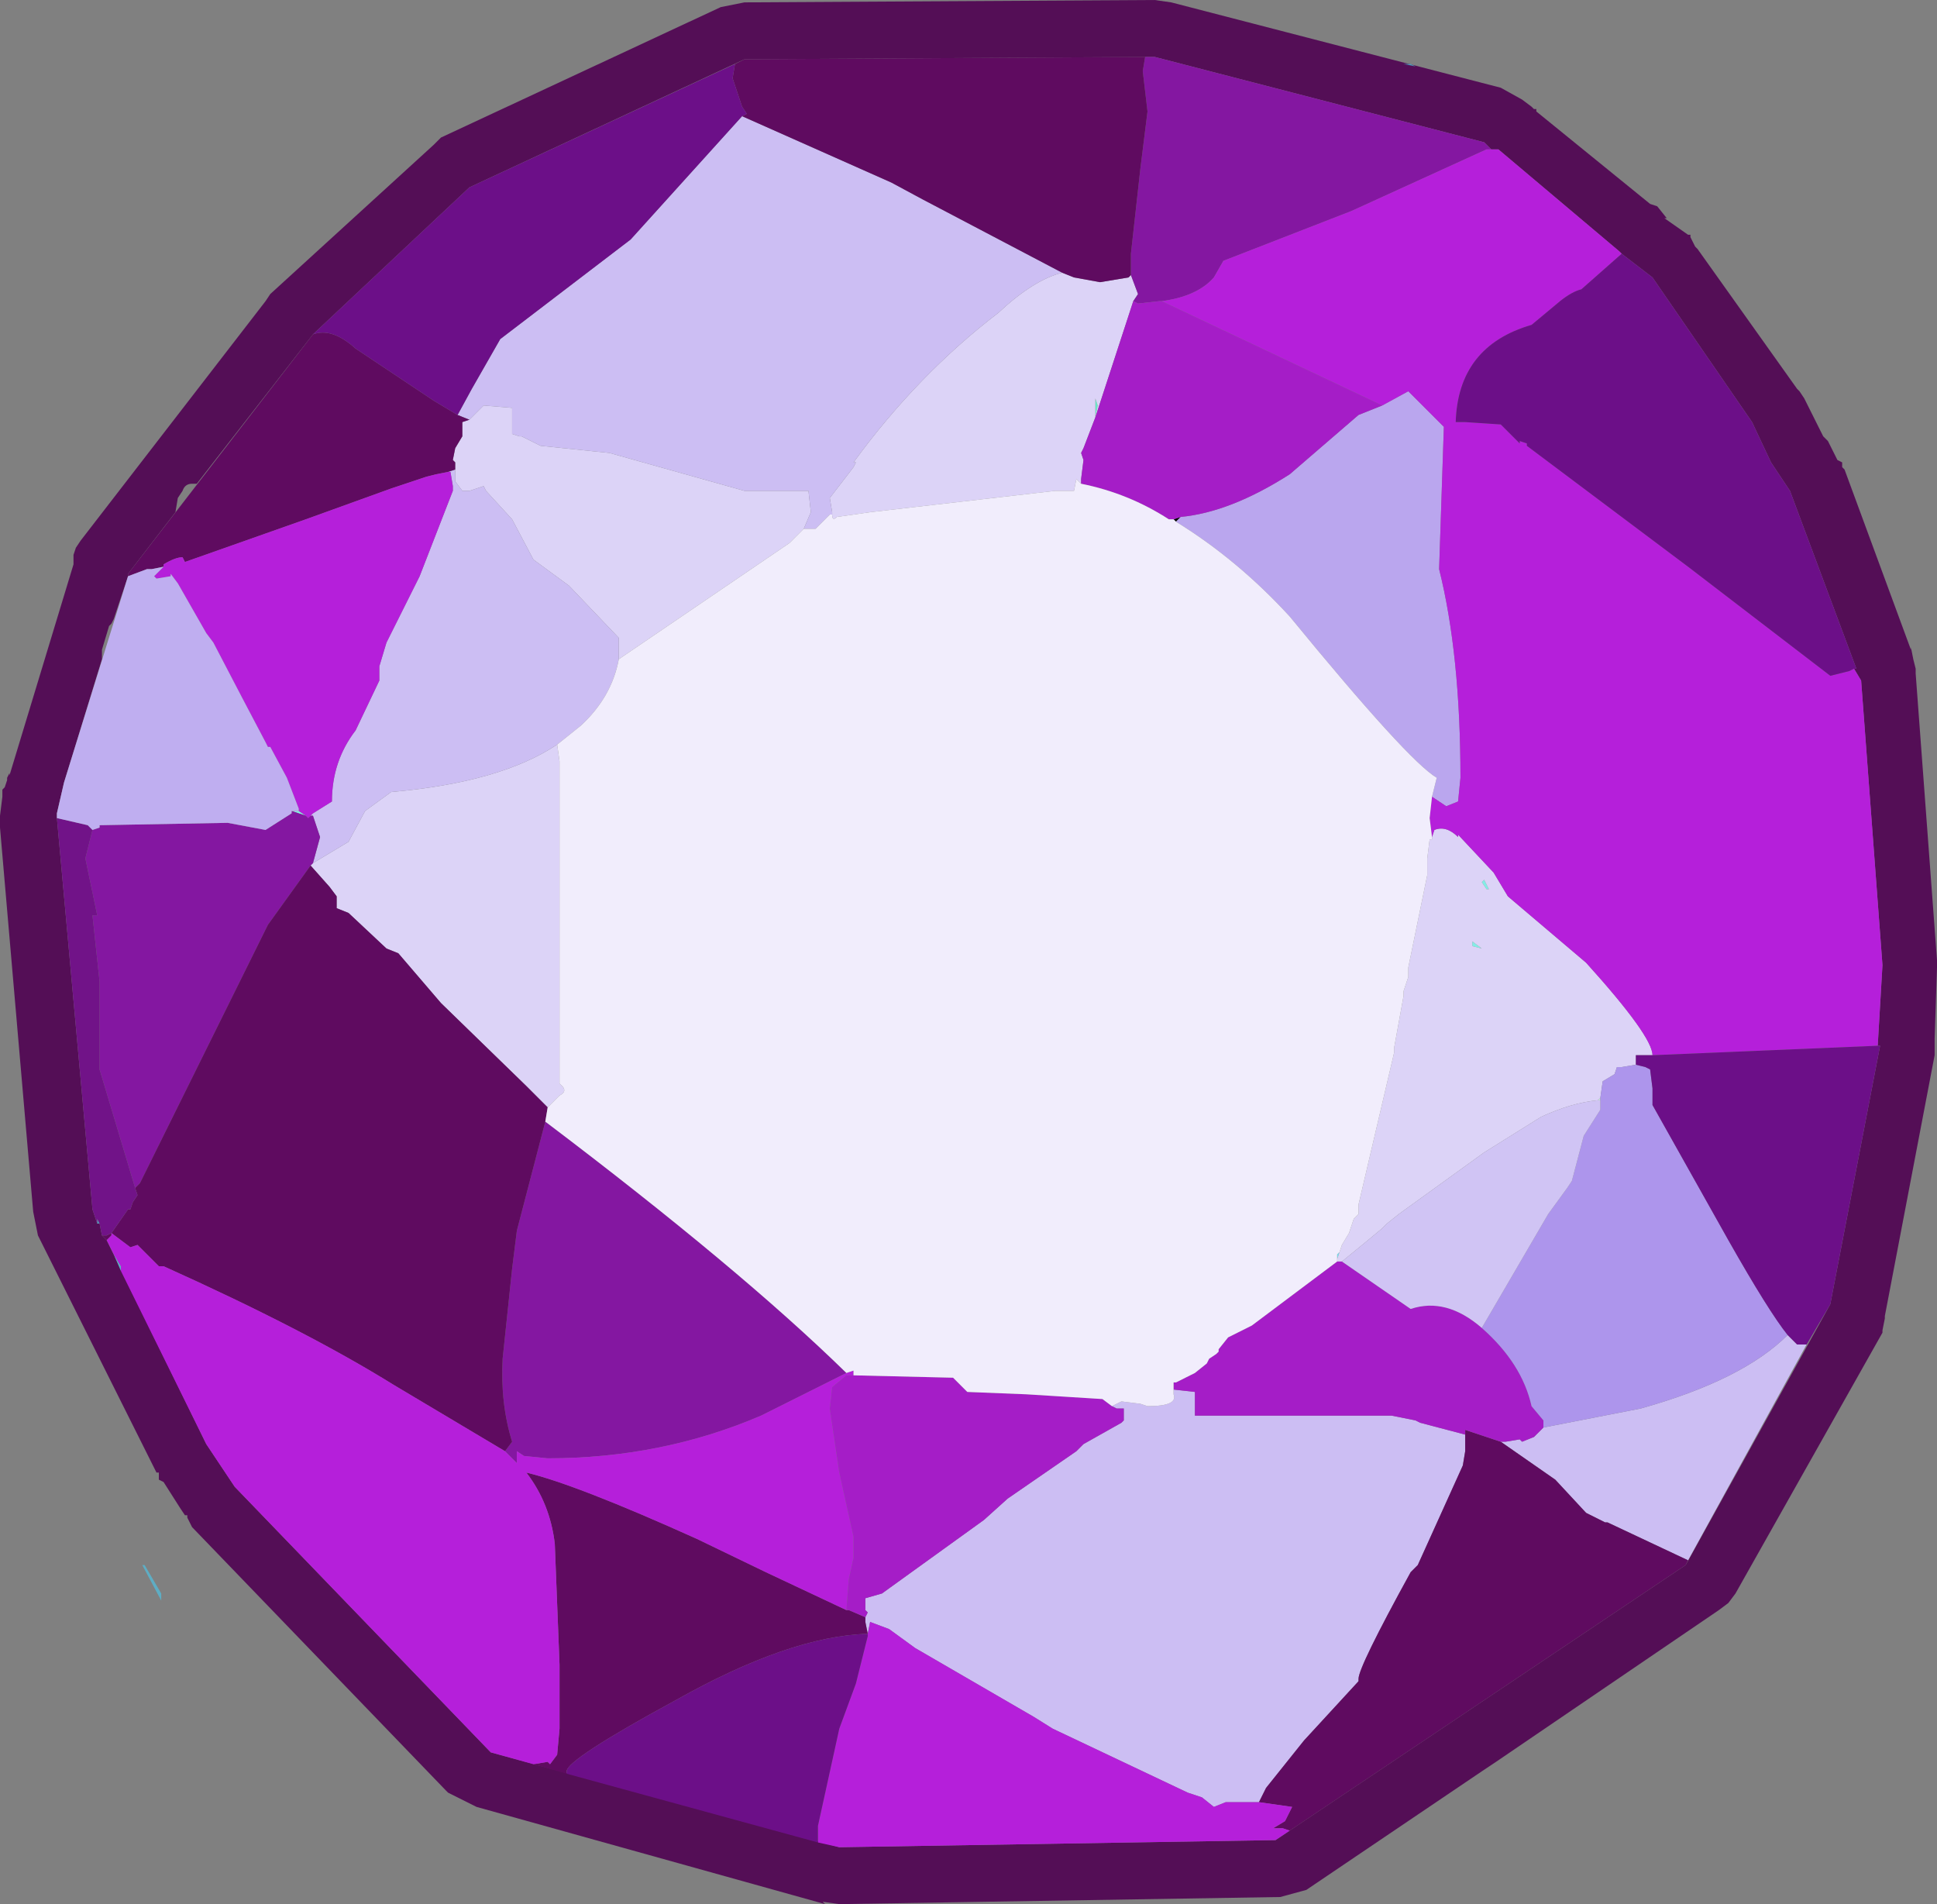 <?xml version="1.0" encoding="UTF-8" standalone="no"?>
<svg xmlns:ffdec="https://www.free-decompiler.com/flash" xmlns:xlink="http://www.w3.org/1999/xlink" ffdec:objectType="shape" height="40.15px" width="40.85px" xmlns="http://www.w3.org/2000/svg">
  <rect width="100%" height="100%" fill="#808080" stroke="none"/>
  <g transform="matrix(1.0, 0.0, 0.0, 1.0, -4.1, -4.0)">
    <path d="M42.05 12.25 L42.15 12.4 42.45 13.0 42.55 13.2 42.6 13.25 42.65 13.3 42.85 13.7 42.95 13.75 42.95 13.85 43.0 13.9 44.4 17.7 44.4 17.65 44.45 17.9 44.5 18.1 44.5 18.2 44.95 24.25 44.95 24.4 44.9 25.9 44.9 26.25 43.85 31.75 43.85 31.8 43.8 32.05 43.8 32.1 40.7 37.6 40.55 37.8 40.35 37.95 35.65 41.15 35.35 41.35 31.65 43.85 31.1 44.0 21.8 44.15 21.45 44.1 21.5 44.15 14.15 42.1 13.55 41.8 13.5 41.75 8.15 36.2 8.05 36.0 8.05 35.95 8.0 35.95 7.9 35.8 7.55 35.25 7.45 35.2 7.45 35.05 7.4 35.05 4.9 30.05 4.8 29.55 4.1 21.45 4.1 21.2 4.15 20.8 4.15 20.65 4.2 20.6 4.25 20.45 4.25 20.4 4.3 20.3 4.3 20.35 5.65 15.9 5.65 15.7 5.7 15.55 5.8 15.4 9.7 10.35 9.8 10.2 13.25 7.05 13.4 6.9 19.3 4.15 19.8 4.05 28.45 4.0 28.8 4.05 35.75 5.85 36.2 6.1 36.4 6.25 36.45 6.3 36.5 6.3 36.5 6.35 38.9 8.3 39.05 8.35 39.25 8.6 39.2 8.6 39.7 8.95 39.75 8.95 39.75 9.0 39.85 9.2 39.9 9.25 42.0 12.2 42.05 12.25 M41.45 13.75 L41.05 12.9 38.95 9.85 38.3 9.35 38.25 9.3 35.7 7.15 35.55 7.15 35.4 7.0 28.45 5.2 19.8 5.25 14.0 7.95 10.7 11.05 8.25 14.2 8.15 14.2 Q8.0 14.2 7.95 14.35 L7.85 14.5 7.8 14.8 6.8 16.1 6.8 16.15 6.5 17.05 6.45 17.15 6.4 17.2 6.25 17.7 6.25 17.9 5.45 20.5 5.3 21.15 5.3 21.25 6.05 29.5 6.15 29.8 6.2 29.8 6.25 30.05 6.35 30.15 8.45 34.45 9.05 35.35 14.45 40.95 21.8 42.95 31.0 42.8 39.65 37.0 42.7 31.5 43.75 26.05 43.7 26.05 43.8 24.35 43.35 18.35 43.2 18.1 43.25 18.1 41.85 14.35 41.45 13.75" fill="#540e56" fill-rule="evenodd" stroke="none"/>
    <path d="M35.15 23.85 L35.35 24.0 35.15 23.95 35.15 23.85 M35.35 22.6 L35.4 22.55 35.5 22.75 35.45 22.75 35.35 22.6" fill="#84ece5" fill-rule="evenodd" stroke="none"/>
    <path d="M33.7 5.35 L33.85 5.35 33.95 5.4 33.7 5.35" fill="#4d9cb9" fill-rule="evenodd" stroke="none"/>
    <path d="M27.2 12.8 L27.2 12.4 27.25 12.55 27.2 12.8" fill="#68e8c7" fill-rule="evenodd" stroke="none"/>
    <path d="M37.85 27.15 L37.85 27.2 37.8 27.2 37.85 27.15" fill="#c4f7dd" fill-rule="evenodd" stroke="none"/>
    <path d="M32.3 30.55 L32.3 30.45 32.35 30.4 32.3 30.55" fill="#70dceb" fill-rule="evenodd" stroke="none"/>
    <path d="M10.4 21.1 L10.55 21.2 10.25 21.1 10.4 21.1" fill="#86ede4" fill-rule="evenodd" stroke="none"/>
    <path d="M6.15 29.8 L6.15 29.7 6.2 29.8 6.15 29.8" fill="#4d9bb8" fill-rule="evenodd" stroke="none"/>
    <path d="M6.5 30.45 L6.65 30.7 6.65 30.8 6.5 30.45 M7.15 37.0 L7.5 37.6 7.5 37.75 7.1 37.0 7.15 37.0" fill="#5eadc4" fill-rule="evenodd" stroke="none"/>
    <path d="M28.85 14.95 L29.0 14.9 28.9 15.0 28.85 14.95" fill="#000000" fill-rule="evenodd" stroke="none"/>
    <path d="M34.3 21.65 L34.35 21.5 Q34.6 21.4 34.85 21.65 L34.85 21.6 35.6 22.4 35.9 22.9 37.55 24.3 Q38.95 25.85 38.95 26.25 L38.6 26.25 38.6 26.45 38.3 26.5 38.2 26.5 38.15 26.65 37.9 26.8 37.85 27.15 37.8 27.2 Q37.25 27.25 36.6 27.55 L35.4 28.3 33.6 29.6 33.35 29.8 33.3 29.85 33.25 29.9 32.95 30.15 32.4 30.6 32.3 30.6 32.3 30.55 32.35 30.4 32.4 30.25 32.55 30.0 32.65 29.7 32.75 29.6 32.75 29.4 33.5 26.2 33.5 26.1 33.7 25.0 33.7 24.9 33.8 24.6 33.8 24.55 33.8 24.4 34.2 22.45 34.2 22.1 34.25 21.7 34.3 21.7 34.3 21.65 M26.5 9.75 L26.75 9.85 27.3 9.95 27.9 9.85 27.95 9.8 28.1 10.2 28.0 10.35 27.2 12.8 26.95 13.45 26.9 13.55 26.95 13.7 26.9 14.1 26.9 14.2 26.8 14.1 26.75 14.35 26.7 14.35 26.4 14.35 26.35 14.35 22.45 14.8 21.75 14.9 Q21.65 15.0 21.65 14.85 L21.65 14.8 21.6 14.5 22.1 13.85 22.15 13.75 22.1 13.75 Q23.45 11.9 25.15 10.6 25.9 9.9 26.5 9.75 M21.05 15.15 L20.75 15.45 17.15 17.9 17.15 17.45 16.1 16.35 15.35 15.8 14.9 14.95 14.35 14.35 14.3 14.25 14.0 14.35 13.85 14.35 13.7 14.15 13.7 13.9 13.7 13.75 13.65 13.7 13.7 13.45 13.85 13.2 13.85 12.95 13.85 12.9 14.0 12.85 14.3 12.55 14.9 12.6 14.9 12.85 14.9 13.15 15.05 13.2 15.1 13.2 15.5 13.4 16.95 13.55 19.8 14.35 20.3 14.35 20.9 14.35 21.15 14.35 21.2 14.8 21.05 15.15 M15.85 19.7 L15.9 20.05 15.9 20.4 15.9 26.85 Q16.1 27.0 15.9 27.1 L15.65 27.35 15.2 26.9 13.4 25.15 12.5 24.1 12.25 24.0 11.45 23.25 11.2 23.15 11.2 22.9 11.05 22.7 10.65 22.25 10.7 22.2 11.45 21.75 11.8 21.1 12.35 20.7 Q14.65 20.5 15.85 19.7 M27.2 12.8 L27.25 12.55 27.2 12.4 27.2 12.8 M35.35 22.6 L35.45 22.75 35.5 22.75 35.4 22.55 35.35 22.6 M35.15 23.85 L35.15 23.95 35.35 24.0 35.15 23.85" fill="#dcd3f7" fill-rule="evenodd" stroke="none"/>
    <path d="M36.65 34.1 L38.7 33.7 Q40.85 33.1 41.8 32.15 L42.0 32.35 42.2 32.35 39.7 36.9 38.0 36.1 37.95 36.1 37.55 35.9 36.9 35.2 35.75 34.4 35.85 34.4 36.15 34.35 36.2 34.4 36.45 34.3 36.65 34.1 M19.75 6.45 L22.9 7.85 23.55 8.2 26.5 9.75 Q25.9 9.9 25.15 10.6 23.45 11.9 22.1 13.75 L22.15 13.75 22.1 13.85 21.6 14.5 21.65 14.8 21.65 14.85 21.6 14.85 21.3 15.15 21.05 15.15 21.2 14.8 21.15 14.35 20.9 14.35 20.3 14.35 19.8 14.35 16.95 13.55 15.5 13.4 15.1 13.2 15.05 13.2 14.9 13.15 14.9 12.85 14.9 12.6 14.3 12.55 14.0 12.85 13.75 12.75 14.05 12.2 14.65 11.15 17.4 9.05 19.75 6.45 M17.15 17.9 Q17.0 18.7 16.35 19.3 L15.85 19.7 Q14.65 20.5 12.35 20.7 L11.8 21.1 11.45 21.75 10.7 22.2 10.85 21.65 10.7 21.2 10.65 21.2 10.7 21.15 11.1 20.9 Q11.1 20.05 11.6 19.4 L12.1 18.35 12.1 18.05 12.25 17.55 12.4 17.25 12.95 16.15 13.65 14.35 13.65 14.25 13.6 13.95 13.55 13.95 13.7 13.9 13.7 14.15 13.85 14.35 14.0 14.35 14.3 14.25 14.35 14.35 14.9 14.95 15.35 15.8 16.1 16.35 17.15 17.45 17.15 17.9 M27.55 33.65 L27.75 33.55 28.15 33.6 28.3 33.65 Q28.95 33.65 28.85 33.4 L28.85 33.3 29.3 33.35 29.3 33.85 33.45 33.85 33.95 33.95 34.05 34.0 35.0 34.25 35.0 34.6 34.95 34.9 34.0 37.0 33.85 37.15 Q32.75 39.15 32.75 39.4 L32.75 39.45 31.6 40.7 30.8 41.7 30.65 42.0 30.3 42.0 29.95 42.0 29.7 42.1 29.45 41.9 29.15 41.8 26.3 40.45 25.9 40.2 23.4 38.75 22.85 38.35 22.45 38.2 22.4 38.45 22.35 38.2 22.35 38.1 22.4 38.0 22.35 37.95 22.35 37.7 22.7 37.6 24.85 36.05 25.35 35.6 26.8 34.6 26.95 34.45 27.75 34.0 27.8 33.95 27.8 33.7 27.65 33.7 27.55 33.65" fill="#ccbef3" fill-rule="evenodd" stroke="none"/>
    <path d="M35.55 7.15 L35.45 7.15 32.6 8.45 29.9 9.5 29.7 9.85 Q29.35 10.25 28.6 10.35 L28.55 10.35 28.1 10.4 28.0 10.35 28.1 10.2 27.95 9.8 27.95 9.35 28.15 7.55 28.3 6.35 28.2 5.5 28.25 5.2 28.45 5.2 35.4 7.0 35.55 7.15 M15.6 27.65 Q19.7 30.75 21.95 32.95 L20.15 33.85 Q18.05 34.75 15.65 34.75 L15.15 34.7 15.0 34.6 15.0 34.85 14.9 34.75 14.75 34.6 14.9 34.4 Q14.65 33.6 14.7 32.65 L14.9 30.75 15.0 29.95 15.6 27.65 M10.55 21.2 L10.6 21.25 10.65 21.2 10.7 21.2 10.85 21.65 10.7 22.2 10.65 22.25 9.75 23.5 7.05 28.95 6.95 29.05 6.5 27.55 6.2 26.55 6.2 24.7 6.05 23.3 6.15 23.3 5.9 22.1 6.05 21.5 6.2 21.45 6.2 21.4 8.9 21.35 9.7 21.5 10.25 21.15 10.25 21.1 10.55 21.2" fill="#8417a1" fill-rule="evenodd" stroke="none"/>
    <path d="M28.25 5.2 L28.2 5.5 28.3 6.35 28.15 7.55 27.95 9.35 27.95 9.8 27.9 9.85 27.3 9.95 26.75 9.85 26.5 9.75 23.55 8.2 22.9 7.85 19.75 6.45 19.85 6.4 19.75 6.25 19.55 5.65 19.6 5.35 19.8 5.25 28.25 5.2 M15.65 27.35 L15.6 27.65 15.0 29.95 14.9 30.75 14.7 32.65 Q14.65 33.6 14.9 34.4 L14.75 34.6 12.4 33.2 Q10.55 32.05 7.55 30.7 L7.45 30.7 7.2 30.45 7.0 30.25 6.85 30.3 6.45 30.0 6.45 30.05 6.35 30.15 6.25 30.05 6.35 30.05 6.45 30.0 6.8 29.5 6.85 29.5 6.9 29.35 7.0 29.2 6.95 29.05 7.05 28.95 9.75 23.5 10.65 22.25 11.05 22.7 11.2 22.9 11.2 23.15 11.45 23.25 12.25 24.0 12.5 24.1 13.4 25.15 15.2 26.9 15.65 27.35 M10.7 11.05 Q11.1 10.9 11.6 11.35 L13.25 12.45 13.75 12.75 14.0 12.85 13.85 12.9 13.85 12.95 13.85 13.2 13.7 13.45 13.65 13.7 13.7 13.75 13.7 13.9 13.55 13.95 13.3 14.0 13.1 14.05 12.35 14.3 10.55 14.95 9.7 15.25 8.0 15.85 7.95 15.75 Q7.8 15.75 7.55 15.9 L7.55 15.95 7.3 16.0 7.2 16.0 6.8 16.15 6.8 16.1 10.7 11.05 M15.35 41.2 L15.65 41.15 15.7 41.2 15.85 41.0 15.9 40.45 15.9 39.45 15.9 39.1 15.8 36.55 Q15.7 35.7 15.2 35.05 16.25 35.3 18.8 36.45 L20.25 37.15 21.95 37.95 22.0 37.95 22.35 38.1 22.35 38.2 22.4 38.45 Q20.75 38.5 18.35 39.85 16.05 41.1 16.05 41.35 L16.05 41.4 15.35 41.2 M30.65 42.0 L30.8 41.7 31.6 40.7 32.75 39.45 32.75 39.4 Q32.75 39.15 33.85 37.15 L34.0 37.0 34.95 34.9 35.0 34.6 35.0 34.25 35.0 34.15 35.6 34.35 35.75 34.4 36.9 35.2 37.55 35.9 37.95 36.1 38.0 36.1 39.7 36.9 39.65 37.0 31.3 42.6 31.15 42.55 30.95 42.55 31.2 42.4 31.35 42.1 30.65 42.0" fill="#5f0b60" fill-rule="evenodd" stroke="none"/>
    <path d="M5.3 21.25 L5.95 21.4 6.05 21.5 5.9 22.1 6.15 23.3 6.05 23.3 6.2 24.7 6.2 26.55 6.5 27.55 6.95 29.05 7.0 29.2 6.9 29.35 6.85 29.5 6.8 29.5 6.45 30.0 6.35 30.05 6.25 30.05 6.2 29.8 6.15 29.7 6.15 29.8 6.05 29.5 5.3 21.25" fill="#711388" fill-rule="evenodd" stroke="none"/>
    <path d="M33.25 12.55 L33.8 12.25 34.55 13.0 34.45 16.0 Q34.9 17.8 34.9 20.4 L34.85 20.9 34.6 21.0 34.3 20.8 34.4 20.4 Q33.8 20.05 31.3 17.0 30.2 15.8 28.9 15.0 L29.0 14.9 Q30.05 14.8 31.3 14.0 L32.75 12.75 33.25 12.55" fill="#baa6ee" fill-rule="evenodd" stroke="none"/>
    <path d="M38.3 9.35 L37.45 10.1 Q37.25 10.15 37.0 10.35 L36.4 10.85 Q34.85 11.3 34.8 12.9 L35.0 12.9 35.75 12.95 36.15 13.35 36.15 13.3 36.3 13.35 36.3 13.4 39.7 15.95 42.7 18.25 43.1 18.15 43.2 18.1 43.35 18.35 43.8 24.35 43.7 26.05 38.95 26.25 Q38.95 25.85 37.55 24.3 L35.9 22.9 35.6 22.4 34.85 21.6 34.85 21.65 Q34.6 21.4 34.35 21.5 L34.3 21.65 34.25 21.25 34.3 20.8 34.6 21.0 34.85 20.9 34.9 20.4 Q34.9 17.8 34.45 16.0 L34.55 13.0 33.8 12.25 33.25 12.55 28.6 10.35 Q29.35 10.25 29.7 9.85 L29.9 9.5 32.6 8.45 35.45 7.15 35.55 7.15 35.7 7.15 38.25 9.3 38.3 9.35 M21.95 32.95 L22.1 32.9 22.1 33.0 21.95 33.0 21.65 33.25 21.6 33.7 21.8 35.05 22.1 36.4 22.1 36.85 22.0 37.3 21.95 37.95 20.25 37.15 18.8 36.45 Q16.25 35.3 15.2 35.05 15.7 35.7 15.8 36.55 L15.9 39.1 15.9 39.45 15.9 40.45 15.85 41.0 15.7 41.2 15.65 41.15 15.35 41.2 14.45 40.95 9.05 35.35 8.45 34.45 6.65 30.8 6.65 30.7 6.5 30.45 6.35 30.15 6.45 30.05 6.45 30.0 6.85 30.3 7.0 30.25 7.2 30.45 7.45 30.7 7.55 30.7 Q10.55 32.05 12.4 33.2 L14.75 34.6 14.9 34.75 15.0 34.85 15.0 34.6 15.15 34.7 15.65 34.75 Q18.05 34.75 20.15 33.85 L21.95 32.95 M10.4 21.1 L10.4 21.05 10.15 20.4 9.8 19.75 9.75 19.75 9.7 19.65 9.2 18.7 8.6 17.55 8.45 17.35 7.85 16.3 7.7 16.1 7.7 16.15 7.4 16.2 7.35 16.15 7.55 15.95 7.55 15.9 Q7.8 15.75 7.95 15.75 L8.0 15.85 9.7 15.25 10.55 14.95 12.35 14.3 13.1 14.05 13.3 14.0 13.55 13.95 13.6 13.95 13.65 14.25 13.65 14.35 12.95 16.15 12.4 17.25 12.25 17.55 12.1 18.05 12.1 18.35 11.6 19.4 Q11.1 20.05 11.1 20.9 L10.7 21.15 10.65 21.2 10.6 21.25 10.55 21.2 10.4 21.1 M31.3 42.6 L31.0 42.8 21.8 42.95 21.35 42.85 21.35 42.8 21.35 42.5 21.8 40.45 22.15 39.5 22.4 38.5 22.4 38.45 22.45 38.2 22.85 38.35 23.4 38.75 25.9 40.2 26.3 40.45 29.15 41.8 29.45 41.9 29.7 42.1 29.95 42.0 30.3 42.0 30.65 42.0 31.35 42.1 31.2 42.4 30.95 42.55 31.15 42.55 31.3 42.6" fill="#b51fda" fill-rule="evenodd" stroke="none"/>
    <path d="M28.6 10.35 L33.25 12.55 32.75 12.75 31.3 14.0 Q30.05 14.8 29.0 14.9 L28.85 14.95 28.75 14.95 Q27.9 14.4 26.9 14.2 L26.9 14.1 26.95 13.7 26.9 13.55 26.95 13.45 27.2 12.8 28.0 10.35 28.1 10.4 28.55 10.35 28.6 10.35 M35.35 32.0 Q36.2 32.75 36.4 33.65 L36.65 33.95 36.65 34.1 36.45 34.3 36.2 34.4 36.15 34.35 35.85 34.4 35.75 34.4 35.6 34.35 35.0 34.15 35.0 34.25 34.05 34.0 33.95 33.95 33.45 33.85 29.3 33.85 29.3 33.35 28.85 33.3 28.85 33.15 28.9 33.15 29.3 32.95 29.55 32.75 29.6 32.65 29.75 32.55 29.8 32.5 29.8 32.45 30.0 32.2 30.5 31.95 32.3 30.6 32.4 30.6 33.85 31.6 Q34.6 31.35 35.35 32.0 M22.1 33.0 L24.2 33.05 24.5 33.35 25.75 33.4 27.35 33.5 27.55 33.65 27.65 33.7 27.8 33.7 27.8 33.95 27.75 34.0 26.95 34.45 26.8 34.6 25.35 35.6 24.85 36.05 22.7 37.6 22.35 37.7 22.35 37.95 22.4 38.0 22.35 38.1 22.0 37.95 21.95 37.95 22.0 37.3 22.1 36.85 22.1 36.4 21.8 35.05 21.6 33.7 21.65 33.25 21.95 33.0 22.1 33.0" fill="#a51dc7" fill-rule="evenodd" stroke="none"/>
    <path d="M38.6 26.45 L38.8 26.5 38.9 26.55 38.95 26.95 38.95 27.25 38.95 27.3 40.55 30.15 Q41.4 31.65 41.8 32.15 40.85 33.1 38.7 33.7 L36.65 34.1 36.65 33.95 36.4 33.65 Q36.2 32.75 35.35 32.0 L36.75 29.6 37.15 29.05 37.25 28.9 37.5 27.95 37.85 27.4 37.85 27.3 37.85 27.2 37.85 27.15 37.9 26.8 38.15 26.65 38.2 26.5 38.3 26.5 38.6 26.45" fill="#ad95ec" fill-rule="evenodd" stroke="none"/>
    <path d="M34.3 20.8 L34.25 21.25 34.3 21.65 34.3 21.7 34.25 21.7 34.2 22.1 34.2 22.45 33.8 24.4 33.8 24.55 33.8 24.6 33.7 24.9 33.7 25.0 33.5 26.1 33.5 26.2 32.75 29.4 32.75 29.6 32.65 29.7 32.55 30.0 32.4 30.25 32.35 30.4 32.3 30.45 32.3 30.55 32.3 30.6 30.5 31.95 30.0 32.2 29.8 32.45 29.8 32.5 29.75 32.55 29.6 32.65 29.55 32.75 29.3 32.95 28.9 33.15 28.85 33.15 28.85 33.3 28.85 33.4 Q28.95 33.65 28.3 33.65 L28.15 33.6 27.75 33.55 27.55 33.65 27.35 33.5 25.75 33.4 24.5 33.35 24.2 33.05 22.1 33.0 22.1 32.9 21.95 32.95 Q19.7 30.75 15.6 27.65 L15.65 27.35 15.9 27.1 Q16.1 27.0 15.9 26.85 L15.9 20.4 15.9 20.05 15.85 19.7 16.35 19.3 Q17.0 18.7 17.15 17.9 L20.75 15.45 21.05 15.15 21.3 15.15 21.6 14.85 21.65 14.85 Q21.65 15.0 21.75 14.9 L22.45 14.8 26.35 14.35 26.4 14.35 26.7 14.35 26.75 14.35 26.8 14.1 26.9 14.2 Q27.9 14.4 28.75 14.95 L28.85 14.95 28.9 15.0 Q30.2 15.8 31.3 17.0 33.8 20.05 34.4 20.4 L34.3 20.8" fill="#f1edfc" fill-rule="evenodd" stroke="none"/>
    <path d="M37.85 27.2 L37.85 27.3 37.85 27.4 37.5 27.95 37.25 28.9 37.15 29.05 36.75 29.6 35.35 32.0 Q34.6 31.35 33.85 31.6 L32.4 30.6 32.95 30.15 33.25 29.9 33.3 29.85 33.35 29.8 33.6 29.6 35.4 28.3 36.6 27.55 Q37.25 27.25 37.8 27.2 L37.85 27.2" fill="#d0c4f4" fill-rule="evenodd" stroke="none"/>
    <path d="M7.55 15.95 L7.35 16.15 7.4 16.2 7.7 16.15 7.7 16.1 7.85 16.3 8.45 17.35 8.6 17.55 9.2 18.7 9.7 19.65 9.75 19.75 9.8 19.75 10.15 20.4 10.4 21.05 10.4 21.1 10.25 21.1 10.25 21.15 9.7 21.5 8.9 21.35 6.2 21.4 6.2 21.45 6.05 21.5 5.95 21.4 5.3 21.25 5.3 21.15 5.45 20.5 6.8 16.15 7.2 16.0 7.3 16.0 7.55 15.95" fill="#bfaef0" fill-rule="evenodd" stroke="none"/>
    <path d="M43.2 18.1 L43.1 18.15 42.7 18.25 39.7 15.95 36.3 13.4 36.3 13.35 36.15 13.3 36.15 13.35 35.75 12.95 35.0 12.9 34.8 12.9 Q34.85 11.3 36.4 10.85 L37.0 10.35 Q37.25 10.15 37.45 10.1 L38.3 9.35 38.95 9.85 41.05 12.9 41.45 13.75 41.85 14.35 43.25 18.1 43.2 18.1 M38.95 26.25 L43.7 26.05 43.75 26.05 42.7 31.5 42.2 32.35 42.0 32.35 41.8 32.15 Q41.4 31.65 40.55 30.15 L38.95 27.3 38.95 27.25 38.95 26.95 38.9 26.55 38.8 26.5 38.6 26.45 38.6 26.25 38.95 26.25 M19.6 5.35 L19.55 5.65 19.75 6.25 19.85 6.4 19.75 6.45 17.4 9.05 14.65 11.15 14.05 12.2 13.75 12.75 13.25 12.45 11.6 11.35 Q11.1 10.9 10.7 11.05 L14.0 7.95 19.6 5.35 M16.05 41.4 L16.05 41.35 Q16.05 41.1 18.35 39.85 20.75 38.5 22.4 38.45 L22.4 38.5 22.15 39.5 21.8 40.45 21.35 42.5 21.35 42.8 21.35 42.85 16.05 41.4" fill="#6c0f88" fill-rule="evenodd" stroke="none"/>
  </g>
</svg>
